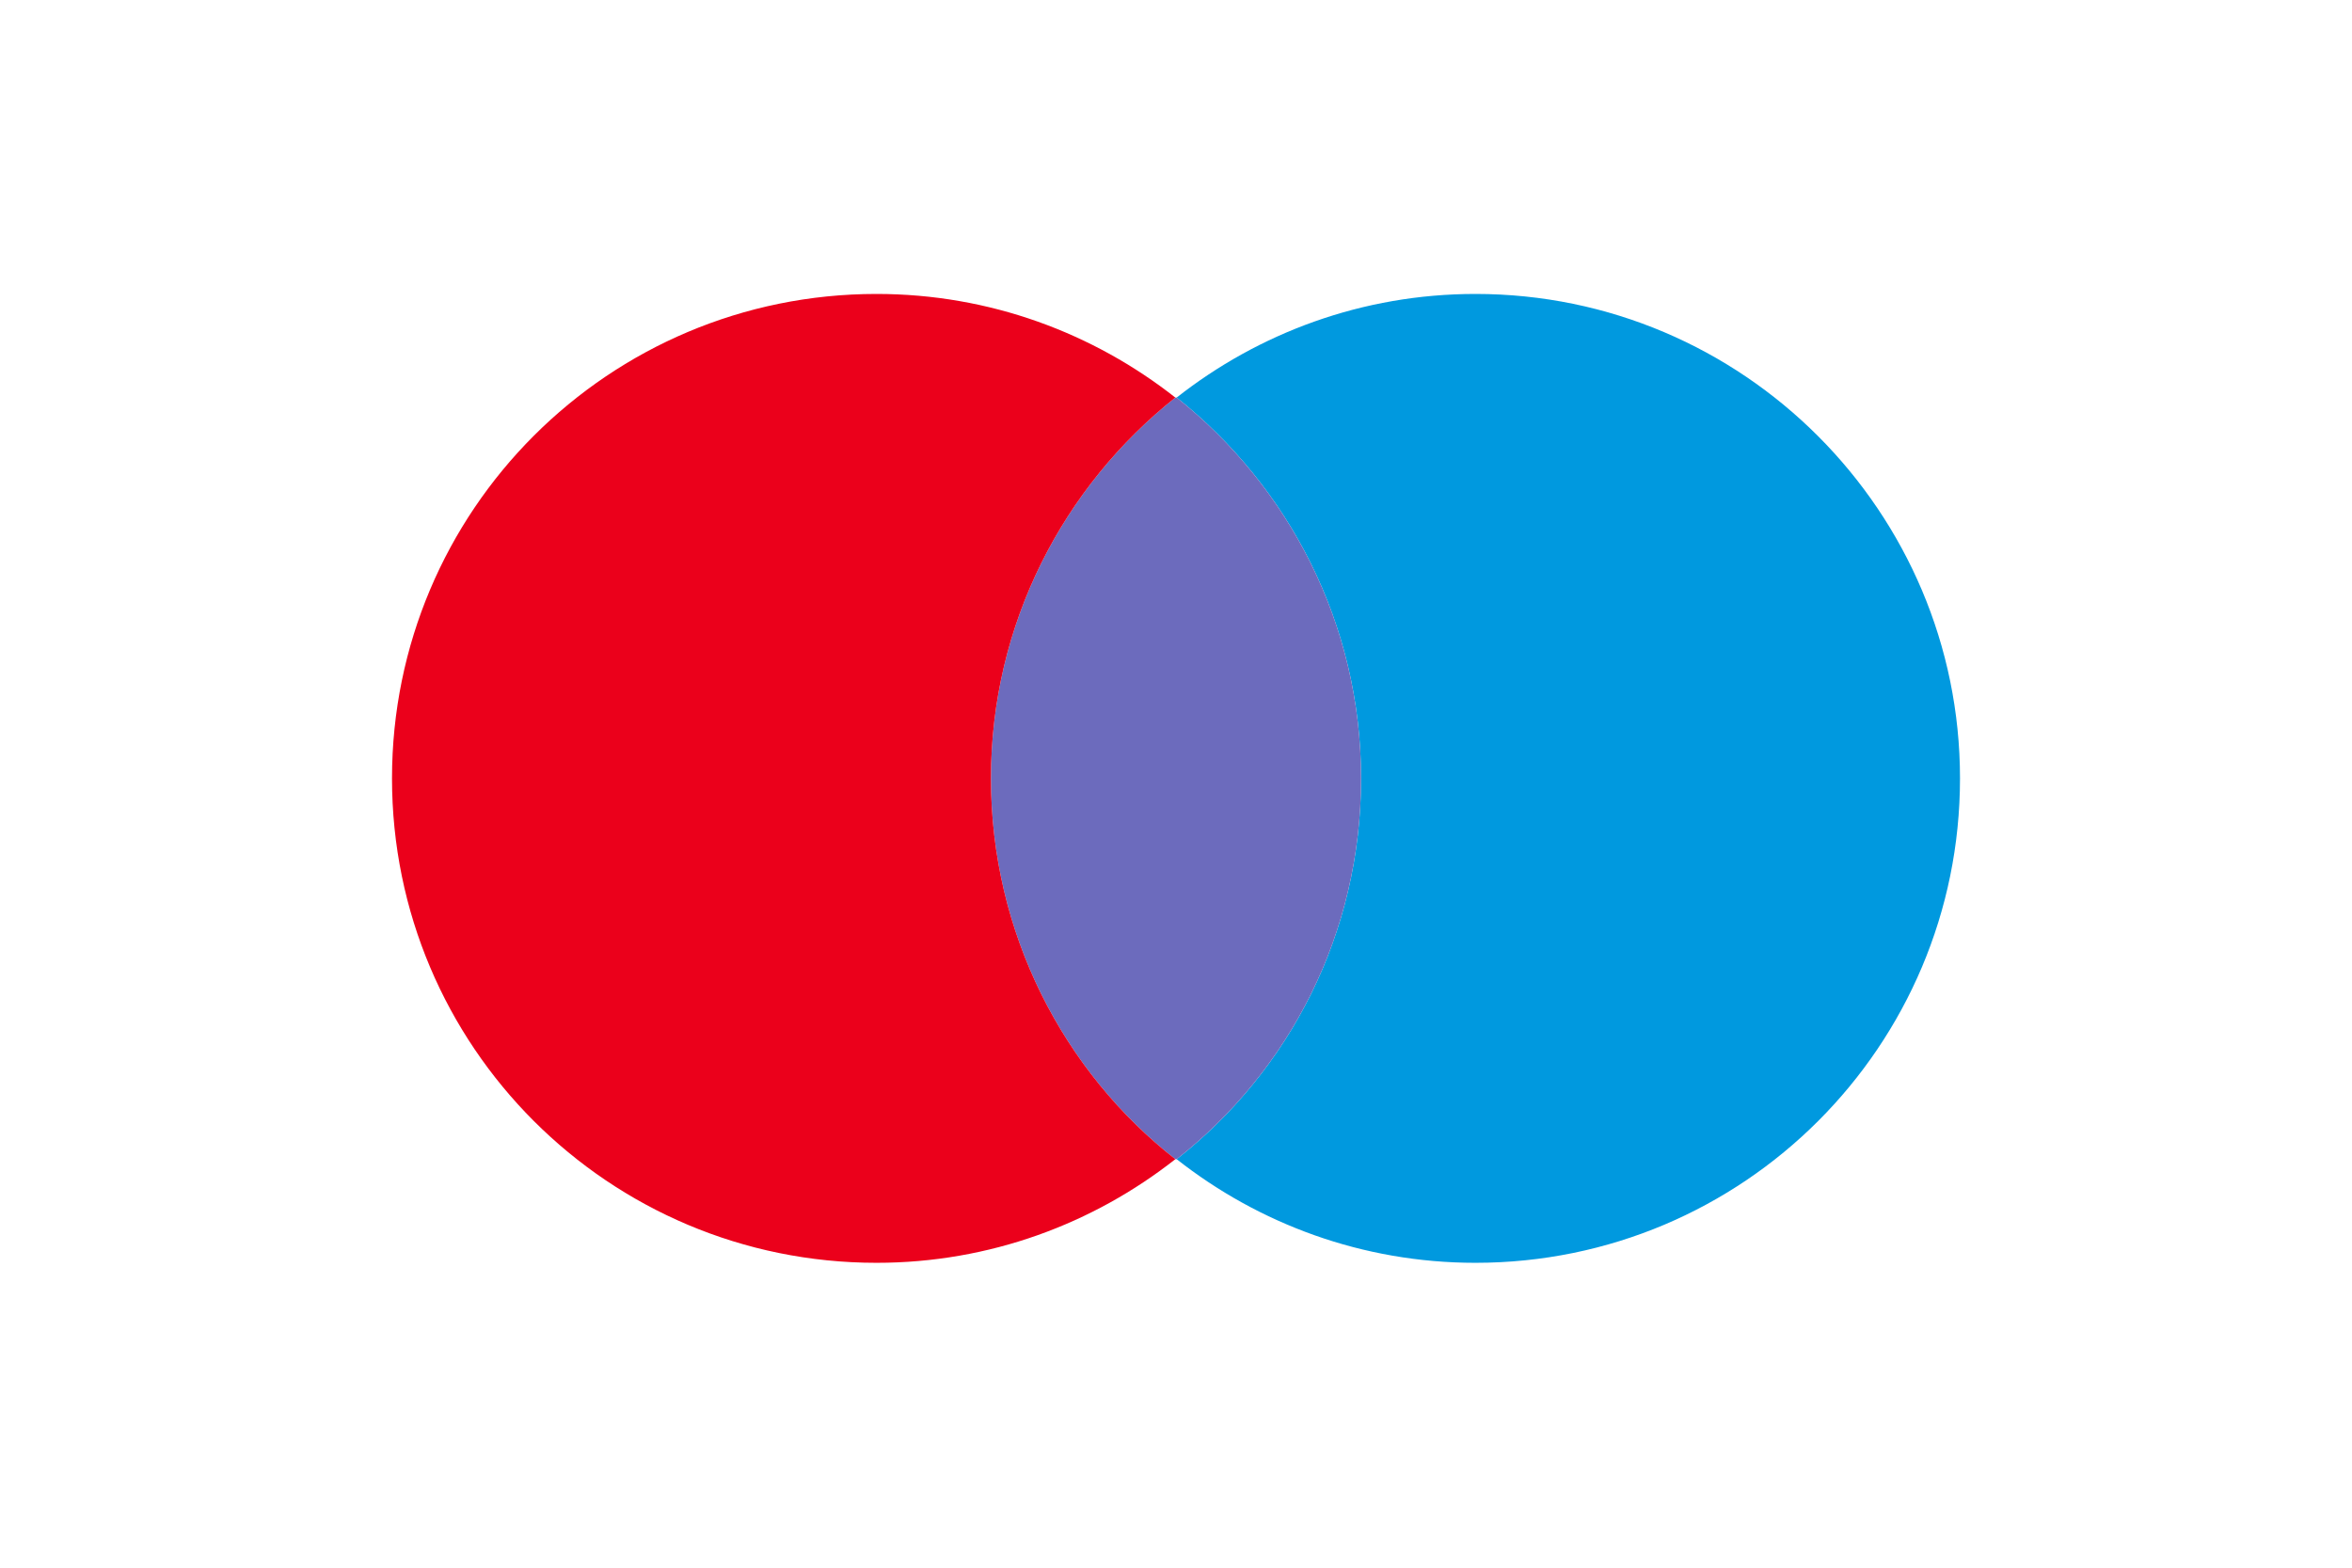 <svg width="60" height="40" viewBox="0 0 60 40" fill="none" xmlns="http://www.w3.org/2000/svg">
<path d="M50 19.86C50 26.693 44.472 32.221 37.639 32.221C34.755 32.221 32.112 31.225 30.017 29.577C32.901 27.311 34.721 23.809 34.721 19.86C34.721 15.912 32.867 12.41 30.017 10.144C32.112 8.496 34.755 7.5 37.639 7.5C44.472 7.5 50 13.062 50 19.86Z" fill="#0099DF"/>
<path d="M30.017 10.144C30.017 10.144 30.017 10.144 30.017 10.144C32.867 12.41 34.721 15.912 34.721 19.86C34.721 23.809 32.901 27.311 30.017 29.577L29.983 29.577C27.133 27.346 25.279 23.809 25.279 19.861C25.279 15.912 27.133 12.41 29.983 10.144C29.983 10.144 29.983 10.144 29.983 10.144L30.017 10.144Z" fill="#6C6BBD"/>
<path d="M25.279 19.861C25.279 15.912 27.133 12.41 29.983 10.144C27.888 8.496 25.245 7.5 22.36 7.5C15.528 7.5 10 13.028 10 19.861C10 26.693 15.528 32.221 22.36 32.221C25.245 32.221 27.888 31.225 29.983 29.577C27.133 27.346 25.279 23.809 25.279 19.861Z" fill="#EB001B"/>
</svg>
